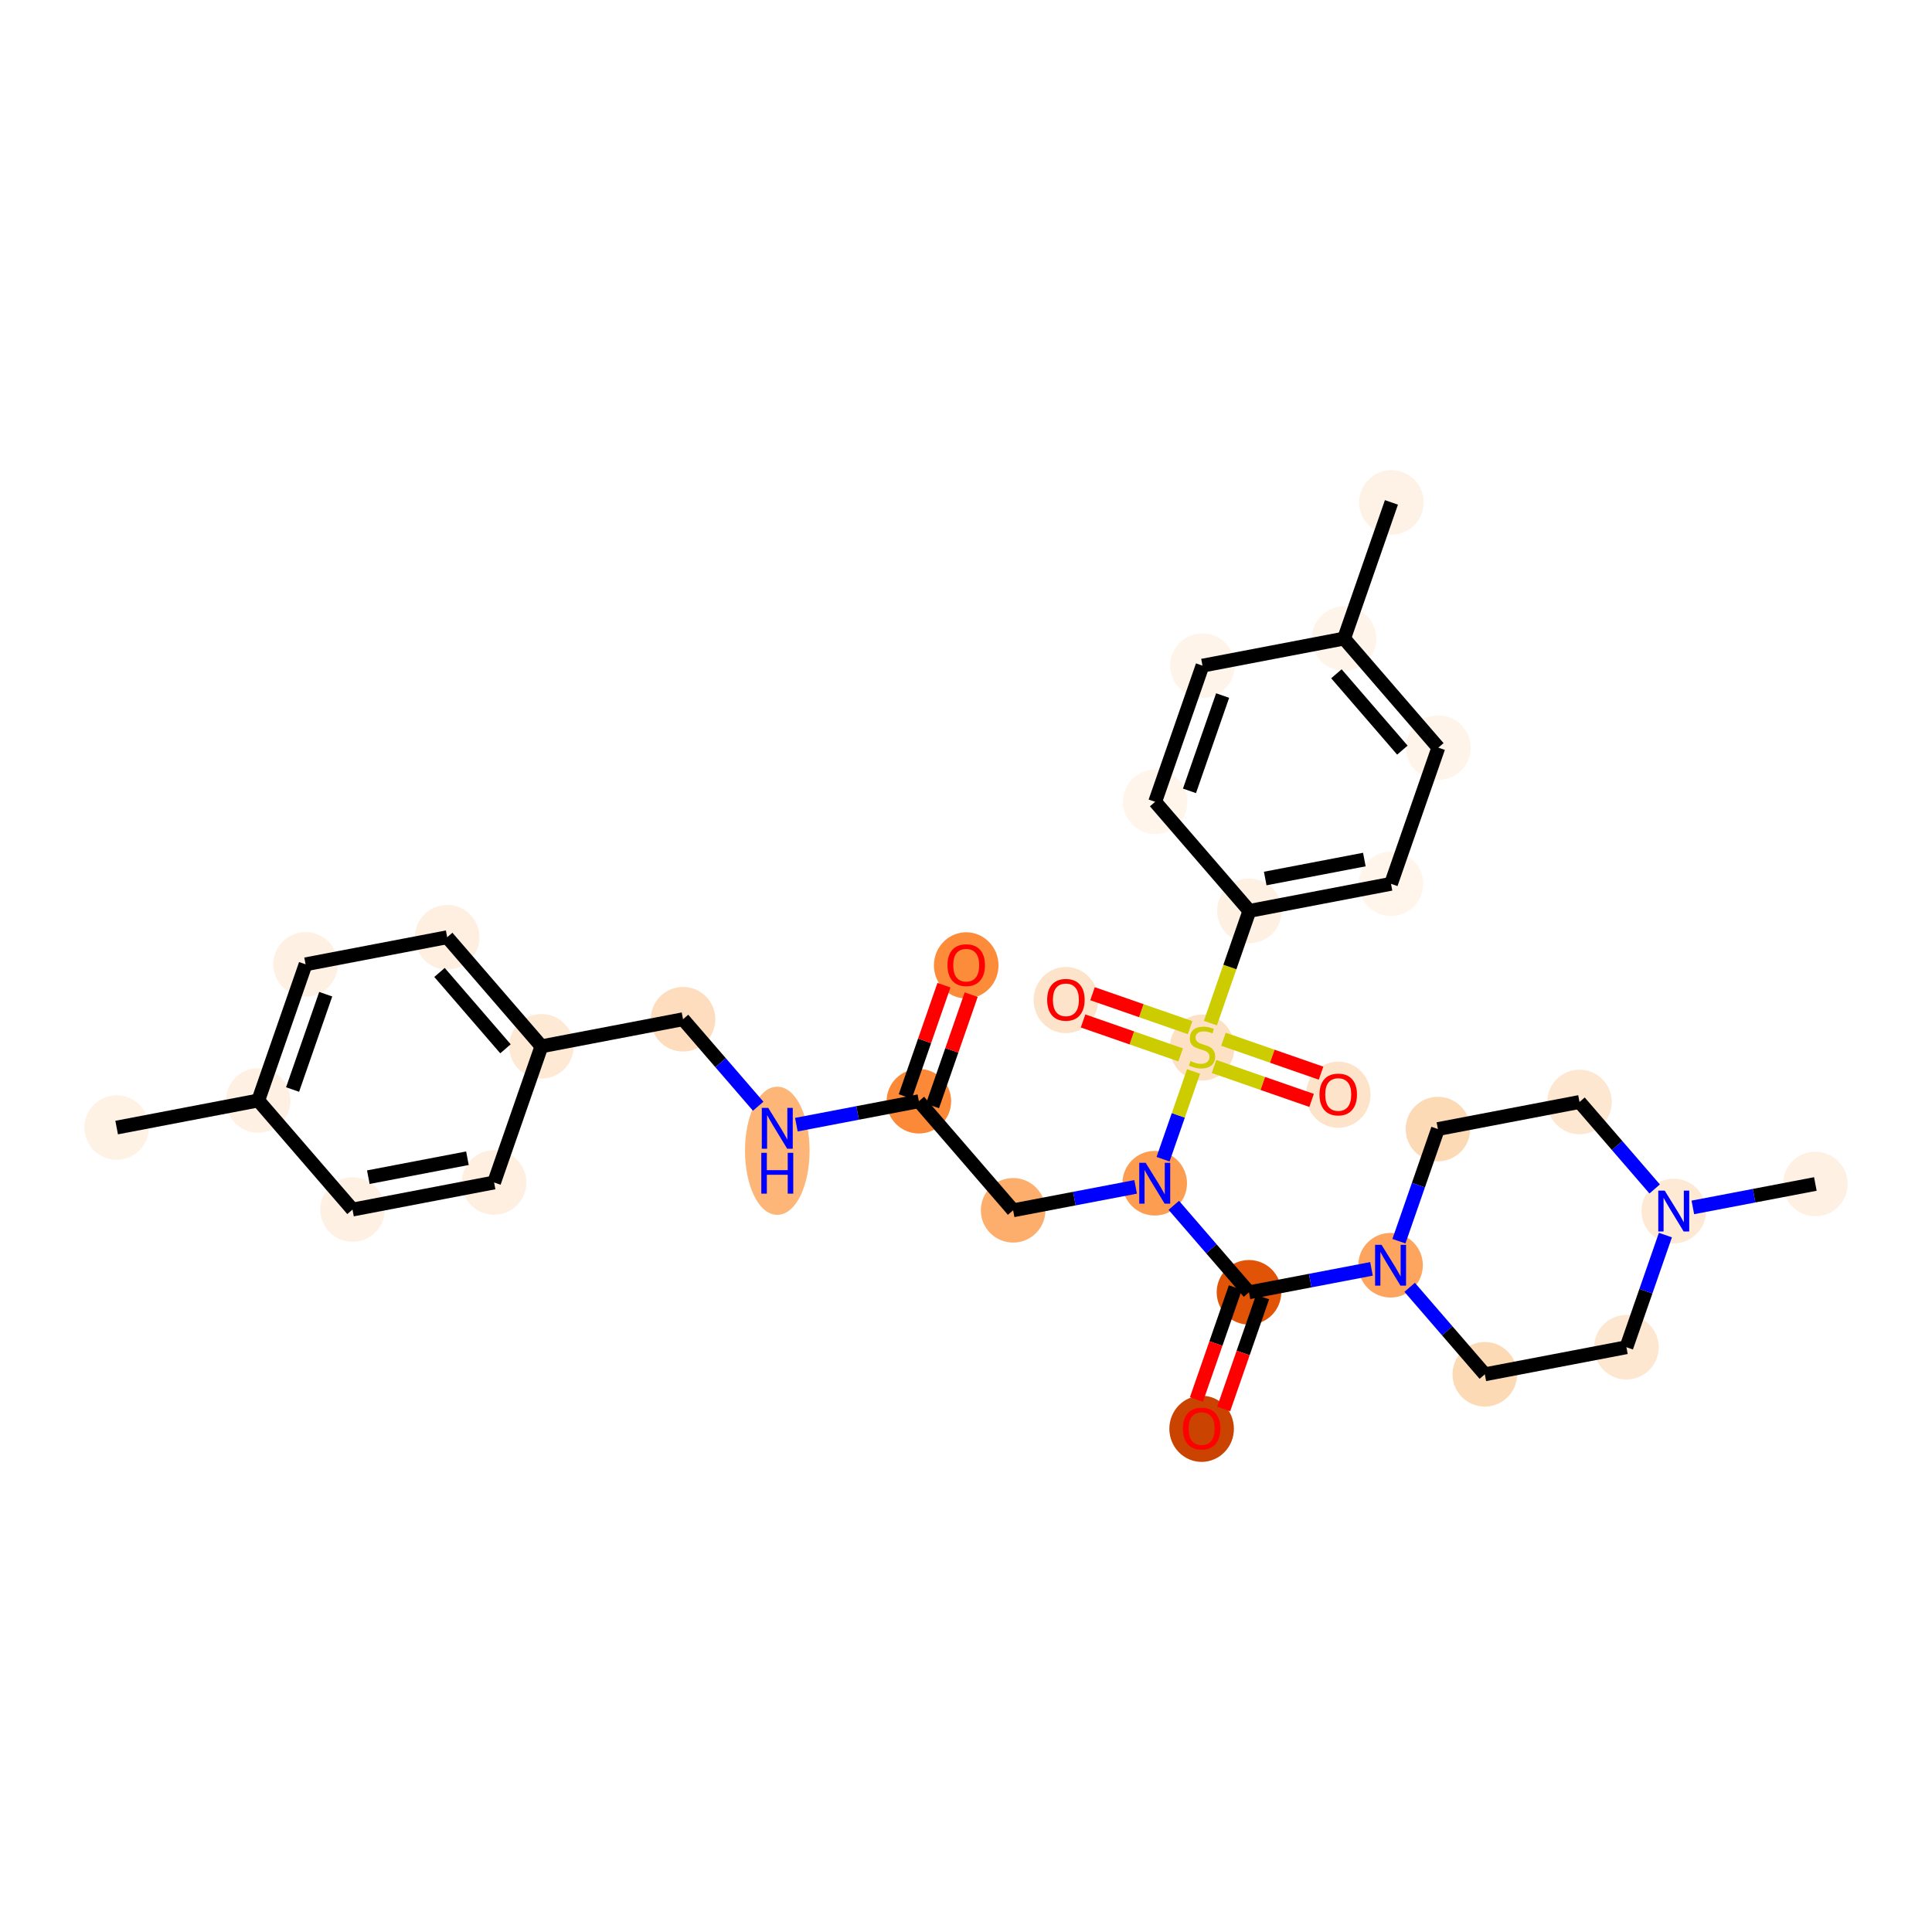 <?xml version='1.0' encoding='iso-8859-1'?>
<svg version='1.1' baseProfile='full'
              xmlns='http://www.w3.org/2000/svg'
                      xmlns:rdkit='http://www.rdkit.org/xml'
                      xmlns:xlink='http://www.w3.org/1999/xlink'
                  xml:space='preserve'
width='280px' height='280px' viewBox='0 0 280 280'>
<!-- END OF HEADER -->
<rect style='opacity:1.0;fill:#FFFFFF;stroke:none' width='280' height='280' x='0' y='0'> </rect>
<ellipse cx='16.906' cy='163.415' rx='4.179' ry='4.179'  style='fill:#FEF2E5;fill-rule:evenodd;stroke:#FEF2E5;stroke-width:1.0px;stroke-linecap:butt;stroke-linejoin:miter;stroke-opacity:1' />
<ellipse cx='37.427' cy='159.49' rx='4.179' ry='4.179'  style='fill:#FEF1E4;fill-rule:evenodd;stroke:#FEF1E4;stroke-width:1.0px;stroke-linecap:butt;stroke-linejoin:miter;stroke-opacity:1' />
<ellipse cx='44.288' cy='139.756' rx='4.179' ry='4.179'  style='fill:#FEF1E3;fill-rule:evenodd;stroke:#FEF1E3;stroke-width:1.0px;stroke-linecap:butt;stroke-linejoin:miter;stroke-opacity:1' />
<ellipse cx='64.809' cy='135.831' rx='4.179' ry='4.179'  style='fill:#FEEFE0;fill-rule:evenodd;stroke:#FEEFE0;stroke-width:1.0px;stroke-linecap:butt;stroke-linejoin:miter;stroke-opacity:1' />
<ellipse cx='78.469' cy='151.64' rx='4.179' ry='4.179'  style='fill:#FEE9D5;fill-rule:evenodd;stroke:#FEE9D5;stroke-width:1.0px;stroke-linecap:butt;stroke-linejoin:miter;stroke-opacity:1' />
<ellipse cx='98.989' cy='147.715' rx='4.179' ry='4.179'  style='fill:#FDDDBD;fill-rule:evenodd;stroke:#FDDDBD;stroke-width:1.0px;stroke-linecap:butt;stroke-linejoin:miter;stroke-opacity:1' />
<ellipse cx='112.649' cy='166.778' rx='4.179' ry='8.786'  style='fill:#FDB678;fill-rule:evenodd;stroke:#FDB678;stroke-width:1.0px;stroke-linecap:butt;stroke-linejoin:miter;stroke-opacity:1' />
<ellipse cx='133.17' cy='159.598' rx='4.179' ry='4.179'  style='fill:#FB8937;fill-rule:evenodd;stroke:#FB8937;stroke-width:1.0px;stroke-linecap:butt;stroke-linejoin:miter;stroke-opacity:1' />
<ellipse cx='140.031' cy='139.91' rx='4.179' ry='4.296'  style='fill:#FC8B3A;fill-rule:evenodd;stroke:#FC8B3A;stroke-width:1.0px;stroke-linecap:butt;stroke-linejoin:miter;stroke-opacity:1' />
<ellipse cx='146.83' cy='175.407' rx='4.179' ry='4.179'  style='fill:#FDAE6C;fill-rule:evenodd;stroke:#FDAE6C;stroke-width:1.0px;stroke-linecap:butt;stroke-linejoin:miter;stroke-opacity:1' />
<ellipse cx='167.351' cy='171.482' rx='4.179' ry='4.184'  style='fill:#FD9D52;fill-rule:evenodd;stroke:#FD9D52;stroke-width:1.0px;stroke-linecap:butt;stroke-linejoin:miter;stroke-opacity:1' />
<ellipse cx='181.011' cy='187.291' rx='4.179' ry='4.179'  style='fill:#E15307;fill-rule:evenodd;stroke:#E15307;stroke-width:1.0px;stroke-linecap:butt;stroke-linejoin:miter;stroke-opacity:1' />
<ellipse cx='174.149' cy='207.071' rx='4.179' ry='4.296'  style='fill:#CB4301;fill-rule:evenodd;stroke:#CB4301;stroke-width:1.0px;stroke-linecap:butt;stroke-linejoin:miter;stroke-opacity:1' />
<ellipse cx='201.531' cy='183.366' rx='4.179' ry='4.184'  style='fill:#FDA55E;fill-rule:evenodd;stroke:#FDA55E;stroke-width:1.0px;stroke-linecap:butt;stroke-linejoin:miter;stroke-opacity:1' />
<ellipse cx='215.191' cy='199.175' rx='4.179' ry='4.179'  style='fill:#FDDAB6;fill-rule:evenodd;stroke:#FDDAB6;stroke-width:1.0px;stroke-linecap:butt;stroke-linejoin:miter;stroke-opacity:1' />
<ellipse cx='235.712' cy='195.25' rx='4.179' ry='4.179'  style='fill:#FEE7D0;fill-rule:evenodd;stroke:#FEE7D0;stroke-width:1.0px;stroke-linecap:butt;stroke-linejoin:miter;stroke-opacity:1' />
<ellipse cx='242.573' cy='175.516' rx='4.179' ry='4.184'  style='fill:#FEE9D5;fill-rule:evenodd;stroke:#FEE9D5;stroke-width:1.0px;stroke-linecap:butt;stroke-linejoin:miter;stroke-opacity:1' />
<ellipse cx='263.094' cy='171.59' rx='4.179' ry='4.179'  style='fill:#FEF0E2;fill-rule:evenodd;stroke:#FEF0E2;stroke-width:1.0px;stroke-linecap:butt;stroke-linejoin:miter;stroke-opacity:1' />
<ellipse cx='228.913' cy='159.707' rx='4.179' ry='4.179'  style='fill:#FEE7D0;fill-rule:evenodd;stroke:#FEE7D0;stroke-width:1.0px;stroke-linecap:butt;stroke-linejoin:miter;stroke-opacity:1' />
<ellipse cx='208.393' cy='163.632' rx='4.179' ry='4.179'  style='fill:#FDDAB6;fill-rule:evenodd;stroke:#FDDAB6;stroke-width:1.0px;stroke-linecap:butt;stroke-linejoin:miter;stroke-opacity:1' />
<ellipse cx='174.212' cy='151.827' rx='4.179' ry='4.284'  style='fill:#FDE1C4;fill-rule:evenodd;stroke:#FDE1C4;stroke-width:1.0px;stroke-linecap:butt;stroke-linejoin:miter;stroke-opacity:1' />
<ellipse cx='154.478' cy='144.933' rx='4.179' ry='4.296'  style='fill:#FDE3C9;fill-rule:evenodd;stroke:#FDE3C9;stroke-width:1.0px;stroke-linecap:butt;stroke-linejoin:miter;stroke-opacity:1' />
<ellipse cx='193.946' cy='158.655' rx='4.179' ry='4.296'  style='fill:#FDE3C9;fill-rule:evenodd;stroke:#FDE3C9;stroke-width:1.0px;stroke-linecap:butt;stroke-linejoin:miter;stroke-opacity:1' />
<ellipse cx='181.073' cy='132.014' rx='4.179' ry='4.179'  style='fill:#FEF0E2;fill-rule:evenodd;stroke:#FEF0E2;stroke-width:1.0px;stroke-linecap:butt;stroke-linejoin:miter;stroke-opacity:1' />
<ellipse cx='201.594' cy='128.089' rx='4.179' ry='4.179'  style='fill:#FFF5EB;fill-rule:evenodd;stroke:#FFF5EB;stroke-width:1.0px;stroke-linecap:butt;stroke-linejoin:miter;stroke-opacity:1' />
<ellipse cx='208.455' cy='108.354' rx='4.179' ry='4.179'  style='fill:#FEF4E9;fill-rule:evenodd;stroke:#FEF4E9;stroke-width:1.0px;stroke-linecap:butt;stroke-linejoin:miter;stroke-opacity:1' />
<ellipse cx='194.795' cy='92.545' rx='4.179' ry='4.179'  style='fill:#FEF4E9;fill-rule:evenodd;stroke:#FEF4E9;stroke-width:1.0px;stroke-linecap:butt;stroke-linejoin:miter;stroke-opacity:1' />
<ellipse cx='201.656' cy='72.811' rx='4.179' ry='4.179'  style='fill:#FEF2E6;fill-rule:evenodd;stroke:#FEF2E6;stroke-width:1.0px;stroke-linecap:butt;stroke-linejoin:miter;stroke-opacity:1' />
<ellipse cx='174.274' cy='96.471' rx='4.179' ry='4.179'  style='fill:#FEF4E9;fill-rule:evenodd;stroke:#FEF4E9;stroke-width:1.0px;stroke-linecap:butt;stroke-linejoin:miter;stroke-opacity:1' />
<ellipse cx='167.413' cy='116.205' rx='4.179' ry='4.179'  style='fill:#FFF5EB;fill-rule:evenodd;stroke:#FFF5EB;stroke-width:1.0px;stroke-linecap:butt;stroke-linejoin:miter;stroke-opacity:1' />
<ellipse cx='71.607' cy='171.374' rx='4.179' ry='4.179'  style='fill:#FEEFE0;fill-rule:evenodd;stroke:#FEEFE0;stroke-width:1.0px;stroke-linecap:butt;stroke-linejoin:miter;stroke-opacity:1' />
<ellipse cx='51.087' cy='175.299' rx='4.179' ry='4.179'  style='fill:#FEF1E3;fill-rule:evenodd;stroke:#FEF1E3;stroke-width:1.0px;stroke-linecap:butt;stroke-linejoin:miter;stroke-opacity:1' />
<path class='bond-0 atom-0 atom-1' d='M 16.906,163.415 L 37.427,159.49' style='fill:none;fill-rule:evenodd;stroke:#000000;stroke-width:2.0px;stroke-linecap:butt;stroke-linejoin:miter;stroke-opacity:1' />
<path class='bond-1 atom-1 atom-2' d='M 37.427,159.49 L 44.288,139.756' style='fill:none;fill-rule:evenodd;stroke:#000000;stroke-width:2.0px;stroke-linecap:butt;stroke-linejoin:miter;stroke-opacity:1' />
<path class='bond-1 atom-1 atom-2' d='M 42.403,157.902 L 47.206,144.088' style='fill:none;fill-rule:evenodd;stroke:#000000;stroke-width:2.0px;stroke-linecap:butt;stroke-linejoin:miter;stroke-opacity:1' />
<path class='bond-31 atom-31 atom-1' d='M 51.087,175.299 L 37.427,159.49' style='fill:none;fill-rule:evenodd;stroke:#000000;stroke-width:2.0px;stroke-linecap:butt;stroke-linejoin:miter;stroke-opacity:1' />
<path class='bond-2 atom-2 atom-3' d='M 44.288,139.756 L 64.809,135.831' style='fill:none;fill-rule:evenodd;stroke:#000000;stroke-width:2.0px;stroke-linecap:butt;stroke-linejoin:miter;stroke-opacity:1' />
<path class='bond-3 atom-3 atom-4' d='M 64.809,135.831 L 78.469,151.64' style='fill:none;fill-rule:evenodd;stroke:#000000;stroke-width:2.0px;stroke-linecap:butt;stroke-linejoin:miter;stroke-opacity:1' />
<path class='bond-3 atom-3 atom-4' d='M 63.696,140.934 L 73.258,152' style='fill:none;fill-rule:evenodd;stroke:#000000;stroke-width:2.0px;stroke-linecap:butt;stroke-linejoin:miter;stroke-opacity:1' />
<path class='bond-4 atom-4 atom-5' d='M 78.469,151.64 L 98.989,147.715' style='fill:none;fill-rule:evenodd;stroke:#000000;stroke-width:2.0px;stroke-linecap:butt;stroke-linejoin:miter;stroke-opacity:1' />
<path class='bond-29 atom-4 atom-30' d='M 78.469,151.64 L 71.607,171.374' style='fill:none;fill-rule:evenodd;stroke:#000000;stroke-width:2.0px;stroke-linecap:butt;stroke-linejoin:miter;stroke-opacity:1' />
<path class='bond-5 atom-5 atom-6' d='M 98.989,147.715 L 104.436,154.018' style='fill:none;fill-rule:evenodd;stroke:#000000;stroke-width:2.0px;stroke-linecap:butt;stroke-linejoin:miter;stroke-opacity:1' />
<path class='bond-5 atom-5 atom-6' d='M 104.436,154.018 L 109.883,160.322' style='fill:none;fill-rule:evenodd;stroke:#0000FF;stroke-width:2.0px;stroke-linecap:butt;stroke-linejoin:miter;stroke-opacity:1' />
<path class='bond-6 atom-6 atom-7' d='M 115.415,162.994 L 124.293,161.296' style='fill:none;fill-rule:evenodd;stroke:#0000FF;stroke-width:2.0px;stroke-linecap:butt;stroke-linejoin:miter;stroke-opacity:1' />
<path class='bond-6 atom-6 atom-7' d='M 124.293,161.296 L 133.17,159.598' style='fill:none;fill-rule:evenodd;stroke:#000000;stroke-width:2.0px;stroke-linecap:butt;stroke-linejoin:miter;stroke-opacity:1' />
<path class='bond-7 atom-7 atom-8' d='M 135.144,160.284 L 137.947,152.22' style='fill:none;fill-rule:evenodd;stroke:#000000;stroke-width:2.0px;stroke-linecap:butt;stroke-linejoin:miter;stroke-opacity:1' />
<path class='bond-7 atom-7 atom-8' d='M 137.947,152.22 L 140.751,144.156' style='fill:none;fill-rule:evenodd;stroke:#FF0000;stroke-width:2.0px;stroke-linecap:butt;stroke-linejoin:miter;stroke-opacity:1' />
<path class='bond-7 atom-7 atom-8' d='M 131.197,158.912 L 134,150.848' style='fill:none;fill-rule:evenodd;stroke:#000000;stroke-width:2.0px;stroke-linecap:butt;stroke-linejoin:miter;stroke-opacity:1' />
<path class='bond-7 atom-7 atom-8' d='M 134,150.848 L 136.804,142.784' style='fill:none;fill-rule:evenodd;stroke:#FF0000;stroke-width:2.0px;stroke-linecap:butt;stroke-linejoin:miter;stroke-opacity:1' />
<path class='bond-8 atom-7 atom-9' d='M 133.17,159.598 L 146.83,175.407' style='fill:none;fill-rule:evenodd;stroke:#000000;stroke-width:2.0px;stroke-linecap:butt;stroke-linejoin:miter;stroke-opacity:1' />
<path class='bond-9 atom-9 atom-10' d='M 146.83,175.407 L 155.707,173.709' style='fill:none;fill-rule:evenodd;stroke:#000000;stroke-width:2.0px;stroke-linecap:butt;stroke-linejoin:miter;stroke-opacity:1' />
<path class='bond-9 atom-9 atom-10' d='M 155.707,173.709 L 164.585,172.011' style='fill:none;fill-rule:evenodd;stroke:#0000FF;stroke-width:2.0px;stroke-linecap:butt;stroke-linejoin:miter;stroke-opacity:1' />
<path class='bond-10 atom-10 atom-11' d='M 170.117,174.684 L 175.564,180.987' style='fill:none;fill-rule:evenodd;stroke:#0000FF;stroke-width:2.0px;stroke-linecap:butt;stroke-linejoin:miter;stroke-opacity:1' />
<path class='bond-10 atom-10 atom-11' d='M 175.564,180.987 L 181.011,187.291' style='fill:none;fill-rule:evenodd;stroke:#000000;stroke-width:2.0px;stroke-linecap:butt;stroke-linejoin:miter;stroke-opacity:1' />
<path class='bond-19 atom-10 atom-20' d='M 168.561,168.001 L 170.771,161.644' style='fill:none;fill-rule:evenodd;stroke:#0000FF;stroke-width:2.0px;stroke-linecap:butt;stroke-linejoin:miter;stroke-opacity:1' />
<path class='bond-19 atom-10 atom-20' d='M 170.771,161.644 L 172.981,155.287' style='fill:none;fill-rule:evenodd;stroke:#CCCC00;stroke-width:2.0px;stroke-linecap:butt;stroke-linejoin:miter;stroke-opacity:1' />
<path class='bond-11 atom-11 atom-12' d='M 179.037,186.605 L 176.217,194.715' style='fill:none;fill-rule:evenodd;stroke:#000000;stroke-width:2.0px;stroke-linecap:butt;stroke-linejoin:miter;stroke-opacity:1' />
<path class='bond-11 atom-11 atom-12' d='M 176.217,194.715 L 173.398,202.825' style='fill:none;fill-rule:evenodd;stroke:#FF0000;stroke-width:2.0px;stroke-linecap:butt;stroke-linejoin:miter;stroke-opacity:1' />
<path class='bond-11 atom-11 atom-12' d='M 182.984,187.977 L 180.164,196.087' style='fill:none;fill-rule:evenodd;stroke:#000000;stroke-width:2.0px;stroke-linecap:butt;stroke-linejoin:miter;stroke-opacity:1' />
<path class='bond-11 atom-11 atom-12' d='M 180.164,196.087 L 177.345,204.197' style='fill:none;fill-rule:evenodd;stroke:#FF0000;stroke-width:2.0px;stroke-linecap:butt;stroke-linejoin:miter;stroke-opacity:1' />
<path class='bond-12 atom-11 atom-13' d='M 181.011,187.291 L 189.888,185.593' style='fill:none;fill-rule:evenodd;stroke:#000000;stroke-width:2.0px;stroke-linecap:butt;stroke-linejoin:miter;stroke-opacity:1' />
<path class='bond-12 atom-11 atom-13' d='M 189.888,185.593 L 198.765,183.895' style='fill:none;fill-rule:evenodd;stroke:#0000FF;stroke-width:2.0px;stroke-linecap:butt;stroke-linejoin:miter;stroke-opacity:1' />
<path class='bond-13 atom-13 atom-14' d='M 204.298,186.567 L 209.744,192.871' style='fill:none;fill-rule:evenodd;stroke:#0000FF;stroke-width:2.0px;stroke-linecap:butt;stroke-linejoin:miter;stroke-opacity:1' />
<path class='bond-13 atom-13 atom-14' d='M 209.744,192.871 L 215.191,199.175' style='fill:none;fill-rule:evenodd;stroke:#000000;stroke-width:2.0px;stroke-linecap:butt;stroke-linejoin:miter;stroke-opacity:1' />
<path class='bond-32 atom-19 atom-13' d='M 208.393,163.632 L 205.567,171.758' style='fill:none;fill-rule:evenodd;stroke:#000000;stroke-width:2.0px;stroke-linecap:butt;stroke-linejoin:miter;stroke-opacity:1' />
<path class='bond-32 atom-19 atom-13' d='M 205.567,171.758 L 202.742,179.885' style='fill:none;fill-rule:evenodd;stroke:#0000FF;stroke-width:2.0px;stroke-linecap:butt;stroke-linejoin:miter;stroke-opacity:1' />
<path class='bond-14 atom-14 atom-15' d='M 215.191,199.175 L 235.712,195.25' style='fill:none;fill-rule:evenodd;stroke:#000000;stroke-width:2.0px;stroke-linecap:butt;stroke-linejoin:miter;stroke-opacity:1' />
<path class='bond-15 atom-15 atom-16' d='M 235.712,195.25 L 238.538,187.123' style='fill:none;fill-rule:evenodd;stroke:#000000;stroke-width:2.0px;stroke-linecap:butt;stroke-linejoin:miter;stroke-opacity:1' />
<path class='bond-15 atom-15 atom-16' d='M 238.538,187.123 L 241.363,178.996' style='fill:none;fill-rule:evenodd;stroke:#0000FF;stroke-width:2.0px;stroke-linecap:butt;stroke-linejoin:miter;stroke-opacity:1' />
<path class='bond-16 atom-16 atom-17' d='M 245.339,174.986 L 254.217,173.288' style='fill:none;fill-rule:evenodd;stroke:#0000FF;stroke-width:2.0px;stroke-linecap:butt;stroke-linejoin:miter;stroke-opacity:1' />
<path class='bond-16 atom-16 atom-17' d='M 254.217,173.288 L 263.094,171.59' style='fill:none;fill-rule:evenodd;stroke:#000000;stroke-width:2.0px;stroke-linecap:butt;stroke-linejoin:miter;stroke-opacity:1' />
<path class='bond-17 atom-16 atom-18' d='M 239.807,172.314 L 234.36,166.01' style='fill:none;fill-rule:evenodd;stroke:#0000FF;stroke-width:2.0px;stroke-linecap:butt;stroke-linejoin:miter;stroke-opacity:1' />
<path class='bond-17 atom-16 atom-18' d='M 234.36,166.01 L 228.913,159.707' style='fill:none;fill-rule:evenodd;stroke:#000000;stroke-width:2.0px;stroke-linecap:butt;stroke-linejoin:miter;stroke-opacity:1' />
<path class='bond-18 atom-18 atom-19' d='M 228.913,159.707 L 208.393,163.632' style='fill:none;fill-rule:evenodd;stroke:#000000;stroke-width:2.0px;stroke-linecap:butt;stroke-linejoin:miter;stroke-opacity:1' />
<path class='bond-20 atom-20 atom-21' d='M 172.479,148.933 L 165.408,146.475' style='fill:none;fill-rule:evenodd;stroke:#CCCC00;stroke-width:2.0px;stroke-linecap:butt;stroke-linejoin:miter;stroke-opacity:1' />
<path class='bond-20 atom-20 atom-21' d='M 165.408,146.475 L 158.338,144.017' style='fill:none;fill-rule:evenodd;stroke:#FF0000;stroke-width:2.0px;stroke-linecap:butt;stroke-linejoin:miter;stroke-opacity:1' />
<path class='bond-20 atom-20 atom-21' d='M 171.106,152.88 L 164.036,150.422' style='fill:none;fill-rule:evenodd;stroke:#CCCC00;stroke-width:2.0px;stroke-linecap:butt;stroke-linejoin:miter;stroke-opacity:1' />
<path class='bond-20 atom-20 atom-21' d='M 164.036,150.422 L 156.966,147.964' style='fill:none;fill-rule:evenodd;stroke:#FF0000;stroke-width:2.0px;stroke-linecap:butt;stroke-linejoin:miter;stroke-opacity:1' />
<path class='bond-21 atom-20 atom-22' d='M 175.945,154.563 L 183.015,157.021' style='fill:none;fill-rule:evenodd;stroke:#CCCC00;stroke-width:2.0px;stroke-linecap:butt;stroke-linejoin:miter;stroke-opacity:1' />
<path class='bond-21 atom-20 atom-22' d='M 183.015,157.021 L 190.086,159.479' style='fill:none;fill-rule:evenodd;stroke:#FF0000;stroke-width:2.0px;stroke-linecap:butt;stroke-linejoin:miter;stroke-opacity:1' />
<path class='bond-21 atom-20 atom-22' d='M 177.317,150.616 L 184.388,153.074' style='fill:none;fill-rule:evenodd;stroke:#CCCC00;stroke-width:2.0px;stroke-linecap:butt;stroke-linejoin:miter;stroke-opacity:1' />
<path class='bond-21 atom-20 atom-22' d='M 184.388,153.074 L 191.458,155.532' style='fill:none;fill-rule:evenodd;stroke:#FF0000;stroke-width:2.0px;stroke-linecap:butt;stroke-linejoin:miter;stroke-opacity:1' />
<path class='bond-22 atom-20 atom-23' d='M 175.419,148.276 L 178.246,140.145' style='fill:none;fill-rule:evenodd;stroke:#CCCC00;stroke-width:2.0px;stroke-linecap:butt;stroke-linejoin:miter;stroke-opacity:1' />
<path class='bond-22 atom-20 atom-23' d='M 178.246,140.145 L 181.073,132.014' style='fill:none;fill-rule:evenodd;stroke:#000000;stroke-width:2.0px;stroke-linecap:butt;stroke-linejoin:miter;stroke-opacity:1' />
<path class='bond-23 atom-23 atom-24' d='M 181.073,132.014 L 201.594,128.089' style='fill:none;fill-rule:evenodd;stroke:#000000;stroke-width:2.0px;stroke-linecap:butt;stroke-linejoin:miter;stroke-opacity:1' />
<path class='bond-23 atom-23 atom-24' d='M 183.366,127.321 L 197.731,124.573' style='fill:none;fill-rule:evenodd;stroke:#000000;stroke-width:2.0px;stroke-linecap:butt;stroke-linejoin:miter;stroke-opacity:1' />
<path class='bond-33 atom-29 atom-23' d='M 167.413,116.205 L 181.073,132.014' style='fill:none;fill-rule:evenodd;stroke:#000000;stroke-width:2.0px;stroke-linecap:butt;stroke-linejoin:miter;stroke-opacity:1' />
<path class='bond-24 atom-24 atom-25' d='M 201.594,128.089 L 208.455,108.354' style='fill:none;fill-rule:evenodd;stroke:#000000;stroke-width:2.0px;stroke-linecap:butt;stroke-linejoin:miter;stroke-opacity:1' />
<path class='bond-25 atom-25 atom-26' d='M 208.455,108.354 L 194.795,92.545' style='fill:none;fill-rule:evenodd;stroke:#000000;stroke-width:2.0px;stroke-linecap:butt;stroke-linejoin:miter;stroke-opacity:1' />
<path class='bond-25 atom-25 atom-26' d='M 203.244,108.715 L 193.682,97.649' style='fill:none;fill-rule:evenodd;stroke:#000000;stroke-width:2.0px;stroke-linecap:butt;stroke-linejoin:miter;stroke-opacity:1' />
<path class='bond-26 atom-26 atom-27' d='M 194.795,92.545 L 201.656,72.811' style='fill:none;fill-rule:evenodd;stroke:#000000;stroke-width:2.0px;stroke-linecap:butt;stroke-linejoin:miter;stroke-opacity:1' />
<path class='bond-27 atom-26 atom-28' d='M 194.795,92.545 L 174.274,96.471' style='fill:none;fill-rule:evenodd;stroke:#000000;stroke-width:2.0px;stroke-linecap:butt;stroke-linejoin:miter;stroke-opacity:1' />
<path class='bond-28 atom-28 atom-29' d='M 174.274,96.471 L 167.413,116.205' style='fill:none;fill-rule:evenodd;stroke:#000000;stroke-width:2.0px;stroke-linecap:butt;stroke-linejoin:miter;stroke-opacity:1' />
<path class='bond-28 atom-28 atom-29' d='M 177.192,100.803 L 172.389,114.617' style='fill:none;fill-rule:evenodd;stroke:#000000;stroke-width:2.0px;stroke-linecap:butt;stroke-linejoin:miter;stroke-opacity:1' />
<path class='bond-30 atom-30 atom-31' d='M 71.607,171.374 L 51.087,175.299' style='fill:none;fill-rule:evenodd;stroke:#000000;stroke-width:2.0px;stroke-linecap:butt;stroke-linejoin:miter;stroke-opacity:1' />
<path class='bond-30 atom-30 atom-31' d='M 67.744,167.859 L 53.38,170.606' style='fill:none;fill-rule:evenodd;stroke:#000000;stroke-width:2.0px;stroke-linecap:butt;stroke-linejoin:miter;stroke-opacity:1' />
<path  class='atom-6' d='M 111.341 160.565
L 113.28 163.699
Q 113.472 164.008, 113.782 164.568
Q 114.091 165.128, 114.108 165.162
L 114.108 160.565
L 114.893 160.565
L 114.893 166.482
L 114.082 166.482
L 112.002 163.056
Q 111.759 162.654, 111.5 162.195
Q 111.249 161.735, 111.174 161.593
L 111.174 166.482
L 110.405 166.482
L 110.405 160.565
L 111.341 160.565
' fill='#0000FF'/>
<path  class='atom-6' d='M 110.334 167.074
L 111.137 167.074
L 111.137 169.589
L 114.162 169.589
L 114.162 167.074
L 114.964 167.074
L 114.964 172.991
L 114.162 172.991
L 114.162 170.258
L 111.137 170.258
L 111.137 172.991
L 110.334 172.991
L 110.334 167.074
' fill='#0000FF'/>
<path  class='atom-8' d='M 137.315 139.881
Q 137.315 138.46, 138.017 137.666
Q 138.719 136.872, 140.031 136.872
Q 141.343 136.872, 142.045 137.666
Q 142.747 138.46, 142.747 139.881
Q 142.747 141.318, 142.037 142.137
Q 141.327 142.948, 140.031 142.948
Q 138.728 142.948, 138.017 142.137
Q 137.315 141.327, 137.315 139.881
M 140.031 142.279
Q 140.934 142.279, 141.419 141.678
Q 141.912 141.068, 141.912 139.881
Q 141.912 138.719, 141.419 138.134
Q 140.934 137.541, 140.031 137.541
Q 139.129 137.541, 138.636 138.126
Q 138.151 138.711, 138.151 139.881
Q 138.151 141.076, 138.636 141.678
Q 139.129 142.279, 140.031 142.279
' fill='#FF0000'/>
<path  class='atom-10' d='M 166.043 168.524
L 167.982 171.658
Q 168.174 171.967, 168.483 172.527
Q 168.792 173.087, 168.809 173.12
L 168.809 168.524
L 169.595 168.524
L 169.595 174.441
L 168.784 174.441
L 166.703 171.014
Q 166.461 170.613, 166.202 170.153
Q 165.951 169.694, 165.876 169.552
L 165.876 174.441
L 165.107 174.441
L 165.107 168.524
L 166.043 168.524
' fill='#0000FF'/>
<path  class='atom-12' d='M 171.433 207.042
Q 171.433 205.621, 172.135 204.827
Q 172.837 204.034, 174.149 204.034
Q 175.461 204.034, 176.164 204.827
Q 176.866 205.621, 176.866 207.042
Q 176.866 208.48, 176.155 209.299
Q 175.445 210.109, 174.149 210.109
Q 172.846 210.109, 172.135 209.299
Q 171.433 208.488, 171.433 207.042
M 174.149 209.441
Q 175.052 209.441, 175.537 208.839
Q 176.03 208.229, 176.03 207.042
Q 176.03 205.88, 175.537 205.295
Q 175.052 204.702, 174.149 204.702
Q 173.247 204.702, 172.754 205.287
Q 172.269 205.872, 172.269 207.042
Q 172.269 208.237, 172.754 208.839
Q 173.247 209.441, 174.149 209.441
' fill='#FF0000'/>
<path  class='atom-13' d='M 200.224 180.408
L 202.162 183.541
Q 202.355 183.851, 202.664 184.411
Q 202.973 184.971, 202.99 185.004
L 202.99 180.408
L 203.775 180.408
L 203.775 186.324
L 202.965 186.324
L 200.884 182.898
Q 200.641 182.497, 200.382 182.037
Q 200.132 181.578, 200.056 181.435
L 200.056 186.324
L 199.288 186.324
L 199.288 180.408
L 200.224 180.408
' fill='#0000FF'/>
<path  class='atom-16' d='M 241.265 172.557
L 243.204 175.691
Q 243.396 176, 243.706 176.56
Q 244.015 177.12, 244.032 177.154
L 244.032 172.557
L 244.817 172.557
L 244.817 178.474
L 244.006 178.474
L 241.926 175.048
Q 241.683 174.646, 241.424 174.187
Q 241.173 173.727, 241.098 173.585
L 241.098 178.474
L 240.329 178.474
L 240.329 172.557
L 241.265 172.557
' fill='#0000FF'/>
<path  class='atom-20' d='M 172.54 153.779
Q 172.607 153.804, 172.883 153.921
Q 173.159 154.038, 173.46 154.113
Q 173.769 154.18, 174.07 154.18
Q 174.63 154.18, 174.956 153.912
Q 175.282 153.637, 175.282 153.16
Q 175.282 152.834, 175.114 152.634
Q 174.956 152.433, 174.705 152.325
Q 174.454 152.216, 174.036 152.091
Q 173.51 151.932, 173.192 151.781
Q 172.883 151.631, 172.657 151.313
Q 172.44 150.996, 172.44 150.461
Q 172.44 149.717, 172.942 149.258
Q 173.451 148.798, 174.454 148.798
Q 175.14 148.798, 175.917 149.124
L 175.725 149.767
Q 175.014 149.475, 174.479 149.475
Q 173.903 149.475, 173.585 149.717
Q 173.268 149.951, 173.276 150.361
Q 173.276 150.678, 173.435 150.87
Q 173.602 151.063, 173.836 151.171
Q 174.078 151.28, 174.479 151.405
Q 175.014 151.572, 175.332 151.74
Q 175.649 151.907, 175.875 152.249
Q 176.109 152.584, 176.109 153.16
Q 176.109 153.979, 175.557 154.422
Q 175.014 154.857, 174.103 154.857
Q 173.577 154.857, 173.176 154.74
Q 172.783 154.631, 172.315 154.439
L 172.54 153.779
' fill='#CCCC00'/>
<path  class='atom-21' d='M 151.762 144.904
Q 151.762 143.483, 152.464 142.689
Q 153.166 141.895, 154.478 141.895
Q 155.79 141.895, 156.492 142.689
Q 157.194 143.483, 157.194 144.904
Q 157.194 146.341, 156.483 147.16
Q 155.773 147.971, 154.478 147.971
Q 153.174 147.971, 152.464 147.16
Q 151.762 146.349, 151.762 144.904
M 154.478 147.302
Q 155.38 147.302, 155.865 146.7
Q 156.358 146.09, 156.358 144.904
Q 156.358 143.742, 155.865 143.157
Q 155.38 142.564, 154.478 142.564
Q 153.575 142.564, 153.082 143.149
Q 152.597 143.734, 152.597 144.904
Q 152.597 146.099, 153.082 146.7
Q 153.575 147.302, 154.478 147.302
' fill='#FF0000'/>
<path  class='atom-22' d='M 191.23 158.626
Q 191.23 157.205, 191.932 156.411
Q 192.634 155.617, 193.946 155.617
Q 195.258 155.617, 195.96 156.411
Q 196.662 157.205, 196.662 158.626
Q 196.662 160.063, 195.952 160.882
Q 195.241 161.693, 193.946 161.693
Q 192.642 161.693, 191.932 160.882
Q 191.23 160.072, 191.23 158.626
M 193.946 161.024
Q 194.849 161.024, 195.333 160.423
Q 195.826 159.813, 195.826 158.626
Q 195.826 157.464, 195.333 156.879
Q 194.849 156.286, 193.946 156.286
Q 193.044 156.286, 192.55 156.871
Q 192.066 157.456, 192.066 158.626
Q 192.066 159.821, 192.55 160.423
Q 193.044 161.024, 193.946 161.024
' fill='#FF0000'/>
</svg>
